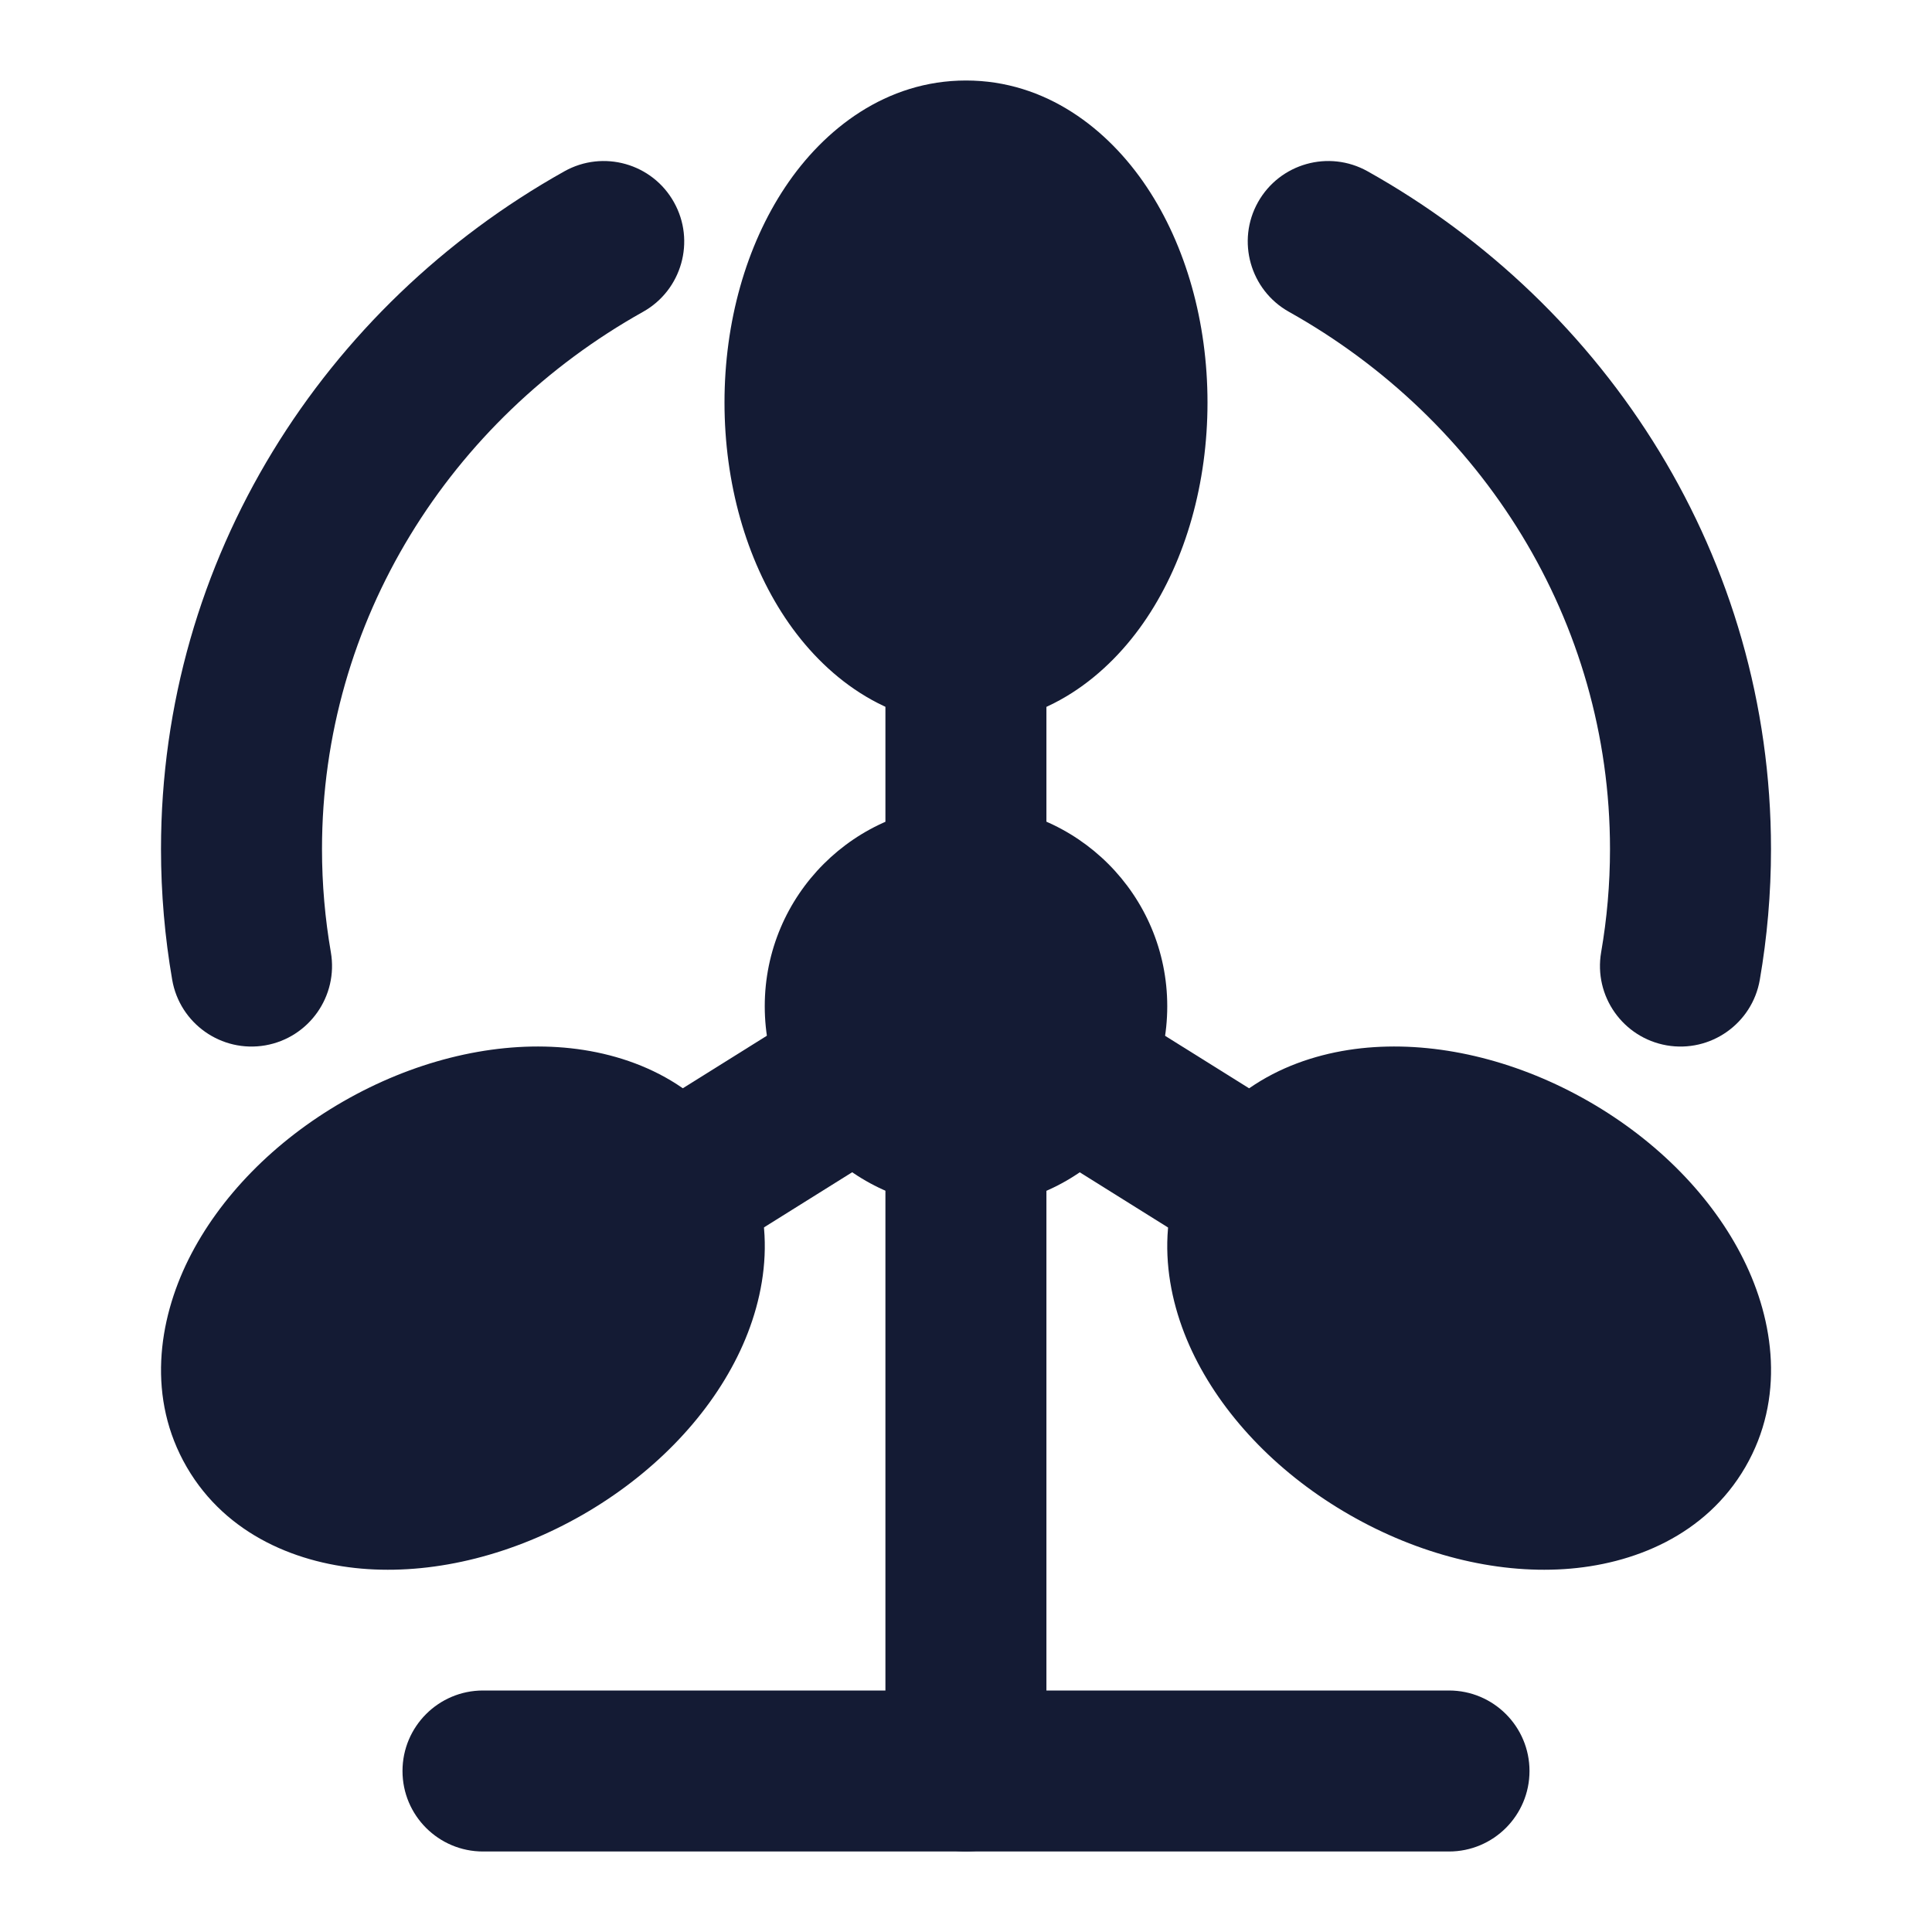 <svg width="24" height="24" viewBox="0 0 24 24" fill="none" xmlns="http://www.w3.org/2000/svg">
<path fill-rule="evenodd" clip-rule="evenodd" d="M5 22C5 21.448 5.448 21 6 21H18C18.552 21 19 21.448 19 22C19 22.552 18.552 23 18 23H6C5.448 23 5 22.552 5 22Z" fill="#141B34"/>
<path d="M12 10C10.62 10 9.5 11.119 9.5 12.5C9.5 13.881 10.62 15 12 15C13.381 15 14.5 13.881 14.5 12.5C14.5 11.119 13.381 10 12 10Z" fill="#141B34"/>
<path d="M12 1C11.009 1 10.235 1.602 9.754 2.324C9.268 3.053 9 4.002 9 5C9 5.998 9.268 6.947 9.754 7.676C10.235 8.398 11.009 9 12 9C12.991 9 13.765 8.398 14.246 7.676C14.732 6.947 15 5.998 15 5C15 4.002 14.732 3.053 14.246 2.324C13.765 1.602 12.991 1 12 1Z" fill="#141B34"/>
<path d="M19.736 13.682C18.88 13.191 17.935 12.952 17.07 13.008C16.215 13.063 15.313 13.426 14.82 14.275C14.326 15.126 14.46 16.089 14.842 16.856C15.228 17.631 15.909 18.327 16.765 18.818C17.62 19.309 18.566 19.548 19.43 19.492C20.285 19.437 21.188 19.074 21.681 18.225C22.175 17.374 22.04 16.411 21.658 15.644C21.273 14.869 20.591 14.173 19.736 13.682Z" fill="#141B34"/>
<path d="M9.181 14.275C8.688 13.426 7.785 13.063 6.93 13.008C6.066 12.952 5.12 13.191 4.265 13.682C3.41 14.173 2.728 14.869 2.342 15.644C1.961 16.411 1.826 17.374 2.32 18.225C2.813 19.074 3.715 19.437 4.57 19.492C5.435 19.548 6.38 19.309 7.236 18.818C8.091 18.327 8.773 17.631 9.158 16.856C9.54 16.089 9.675 15.126 9.181 14.275Z" fill="#141B34"/>
<path fill-rule="evenodd" clip-rule="evenodd" d="M7.989 3.873C8.47 3.603 8.642 2.993 8.372 2.512C8.103 2.03 7.493 1.858 7.011 2.128C4.028 3.798 2 6.935 2 10.548C2 11.1 2.048 11.643 2.139 12.171C2.233 12.715 2.751 13.08 3.295 12.986C3.839 12.891 4.204 12.374 4.11 11.829C4.038 11.413 4 10.985 4 10.548C4 7.71 5.591 5.215 7.989 3.873ZM16.989 2.128C16.507 1.858 15.897 2.03 15.627 2.512C15.358 2.993 15.53 3.603 16.011 3.873C18.409 5.215 20 7.71 20 10.548C20 10.985 19.962 11.413 19.89 11.829C19.796 12.374 20.161 12.891 20.705 12.986C21.249 13.08 21.767 12.715 21.861 12.171C21.952 11.643 22 11.1 22 10.548C22 6.935 19.972 3.798 16.989 2.128ZM10.999 8V11.946L7.469 14.152L8.529 15.848L10.999 14.304V22C10.999 22.552 11.446 23 11.999 23C12.551 23 12.999 22.552 12.999 22V14.304L15.469 15.848L16.529 14.152L12.999 11.946V8H10.999Z" fill="#141B34"/>
</svg>
